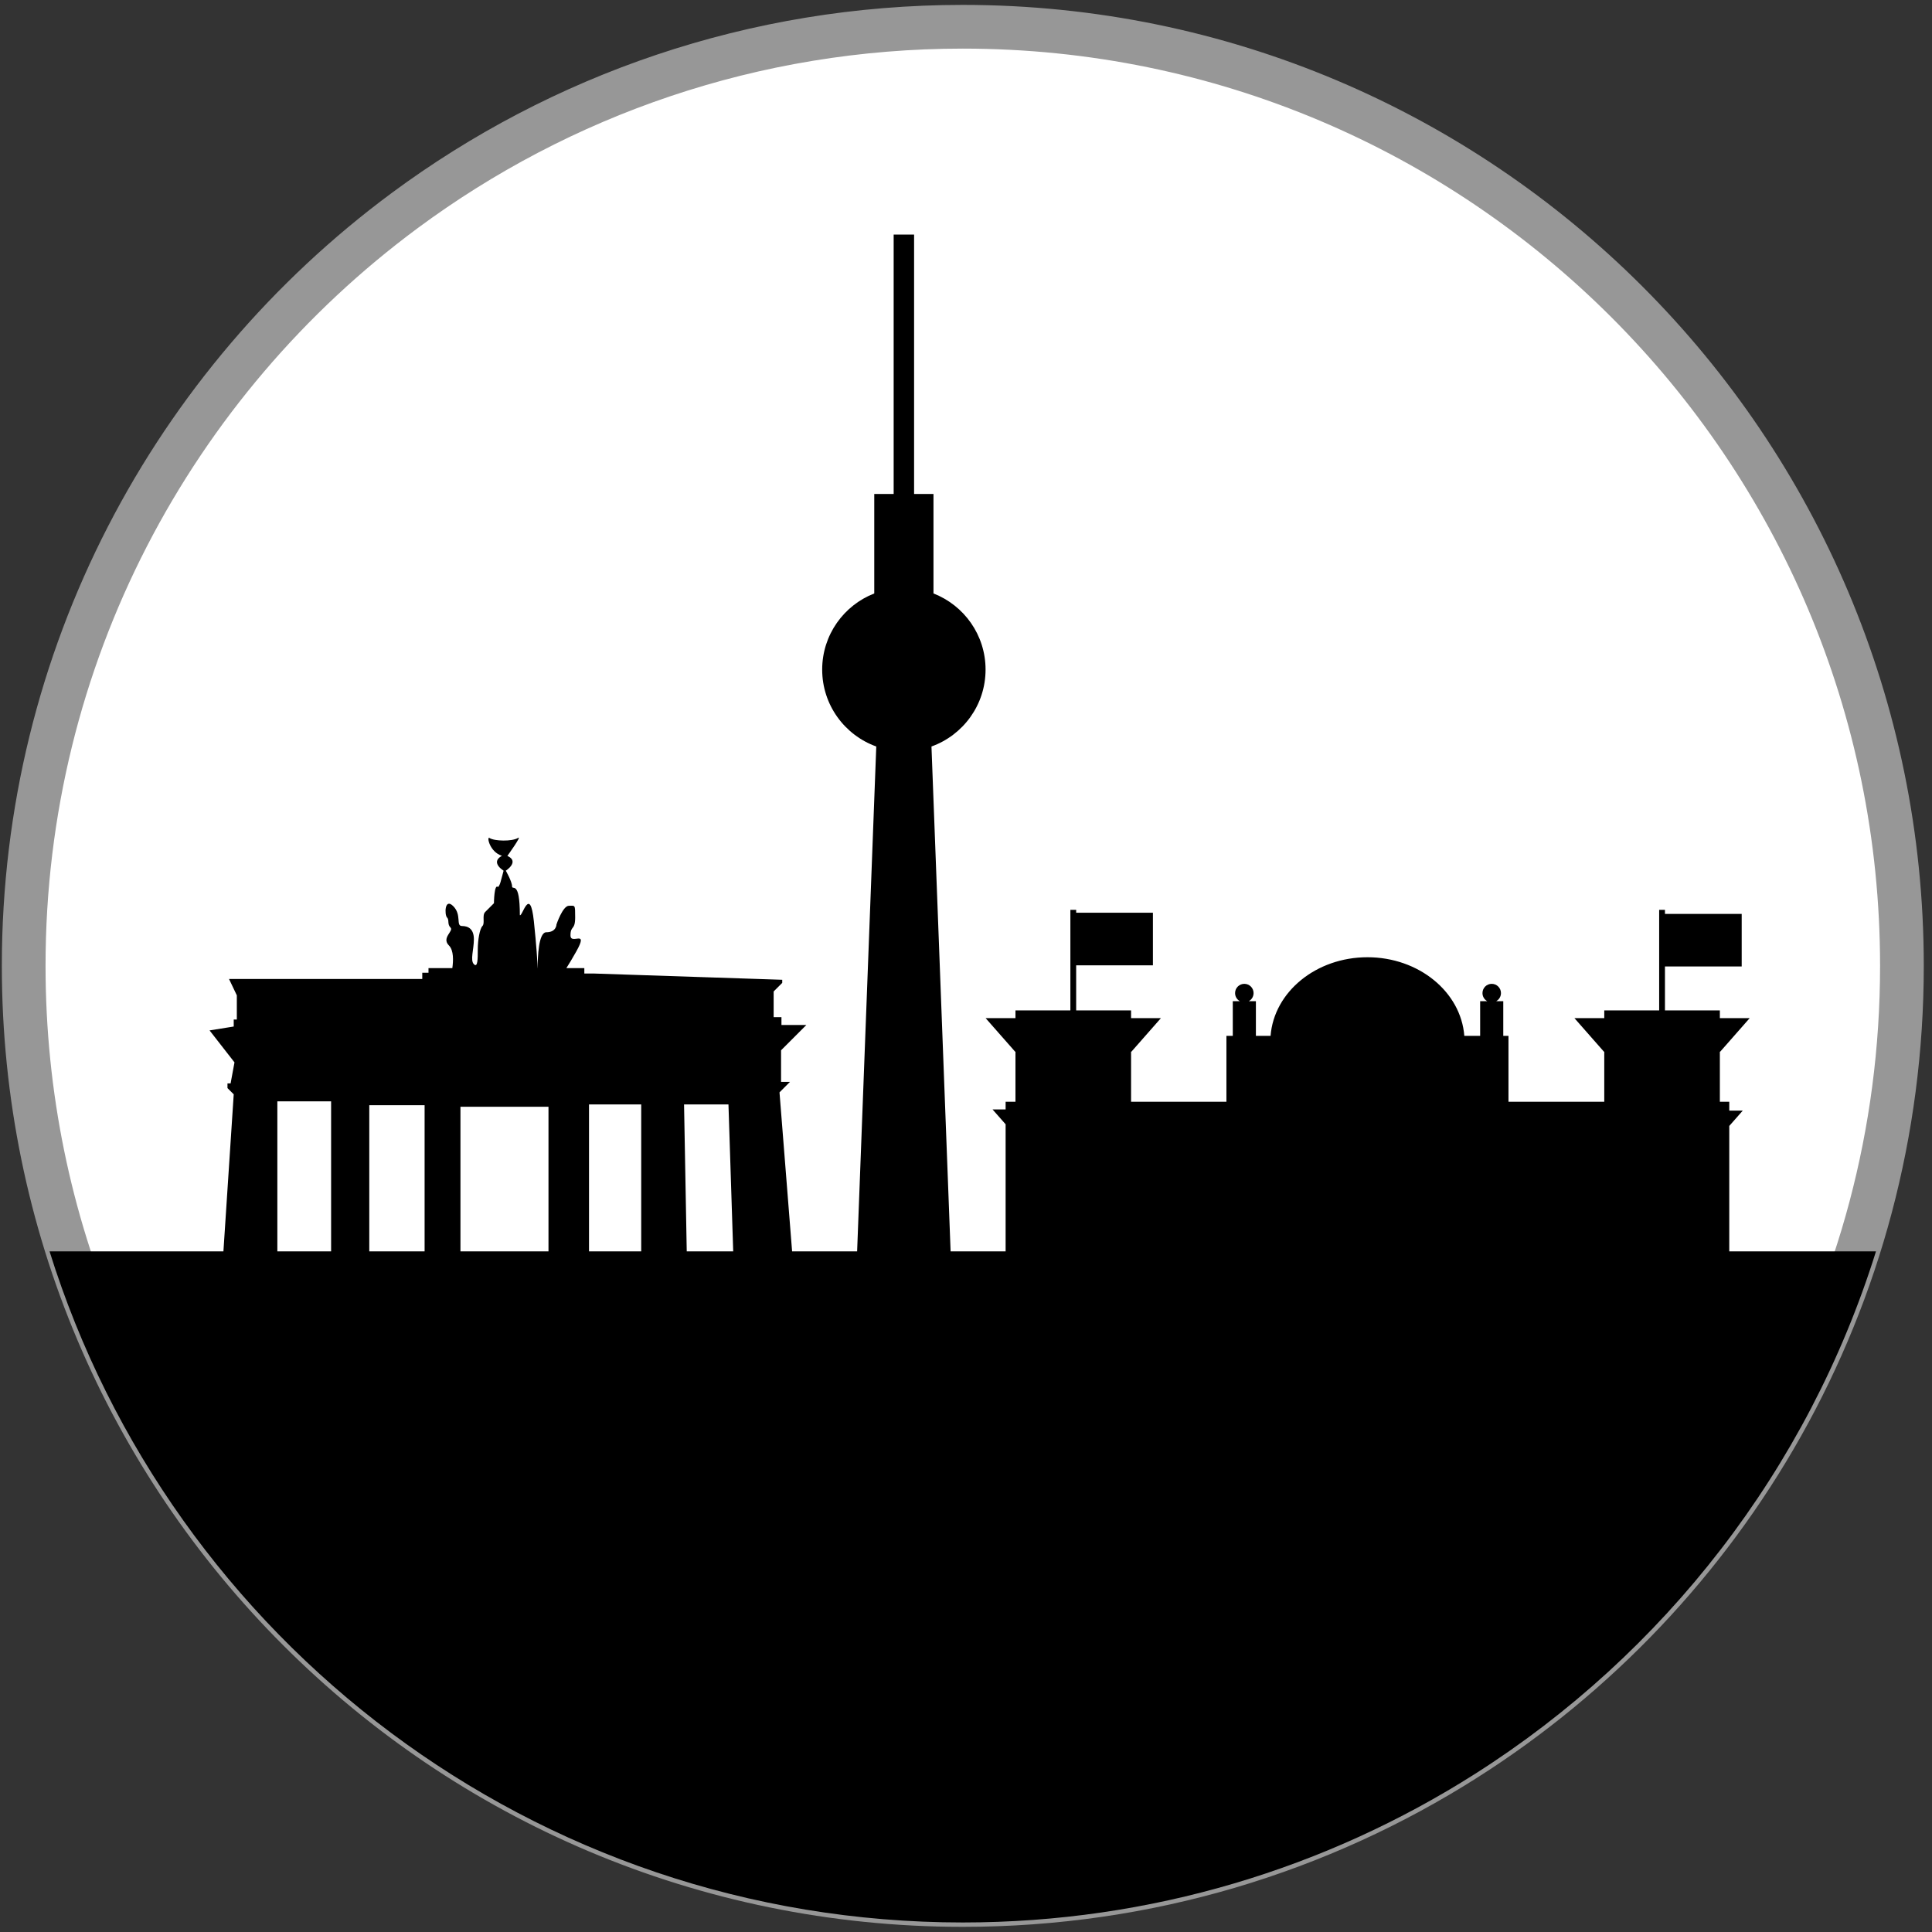 <?xml version="1.0" encoding="UTF-8" standalone="no"?>
<svg width="221px" height="221px" viewBox="0 0 221 221" version="1.1" xmlns="http://www.w3.org/2000/svg" xmlns:xlink="http://www.w3.org/1999/xlink">
    <rect x="0" y="0" width="221" height="221" fill="#333333" stroke="none"/>
    <!-- Generator: Sketch 3.6.1 (26313) - http://www.bohemiancoding.com/sketch -->
    <title>Inner</title>
    <desc>Created with Sketch.</desc>
    <defs></defs>
    <g id="Page-1" stroke="none" stroke-width="1" fill="none" fill-rule="evenodd">
        <g id="Berlin" transform="translate(-33, -33)">
            <g id="Inner" transform="translate(35, 36)">
                <path d="M108.135,0.06 C84.208,0.06 62.112,7.885 44.256,21.113 L44.246,21.121 C17.832,40.691 0.71,72.088 0.71,107.485 C0.71,166.815 48.806,214.911 108.135,214.911 C129.293,214.911 149.02,208.79 165.649,198.229 C165.65,198.229 165.65,198.228 165.651,198.228 C195.65,179.173 215.56,145.656 215.56,107.485 C215.56,48.155 167.465,0.06 108.135,0.06" id="Fill-135" stroke="#979797" stroke-width="5" fill="#FFFFFF"></path>
                <path d="M108.136,216.909 C129.688,216.909 149.783,210.674 166.722,199.916 C166.723,199.916 166.723,199.915 166.724,199.915 C188.339,186.185 204.802,165.078 212.592,140.143 L195.81,140.143 L195.81,125.796 L197.354,124.042 L195.81,124.042 L195.81,123.028 L194.733,123.028 L194.733,117.298 L194.775,117.298 L198.148,113.462 L194.733,113.462 L194.733,112.581 L188.453,112.581 L188.453,107.556 L197.231,107.556 L197.231,101.54 L188.453,101.54 L188.453,101.077 L187.791,101.077 L187.791,112.581 L181.511,112.581 L181.511,113.462 L178.096,113.462 L181.469,117.298 L181.511,117.298 L181.511,123.028 L170.554,123.028 L170.554,115.491 L169.958,115.491 L169.958,111.524 L169.149,111.524 C169.475,111.343 169.694,110.996 169.694,110.598 C169.694,110.013 169.221,109.54 168.637,109.54 C168.052,109.54 167.579,110.013 167.579,110.598 C167.579,110.996 167.799,111.343 168.124,111.524 L167.313,111.524 L167.313,115.491 L165.502,115.491 C165.111,110.468 160.3,106.498 154.421,106.498 C148.543,106.498 143.731,110.468 143.34,115.491 L141.661,115.491 L141.661,111.524 L140.851,111.524 C141.177,111.343 141.396,110.996 141.396,110.598 C141.396,110.013 140.923,109.54 140.339,109.54 C139.755,109.54 139.28,110.013 139.28,110.598 C139.28,110.996 139.501,111.343 139.826,111.524 L139.017,111.524 L139.017,115.491 L138.289,115.491 L138.289,123.028 L127.382,123.028 L127.382,117.298 L127.424,117.298 L130.797,113.464 L127.382,113.464 L127.382,112.581 L121.102,112.581 L121.102,107.424 L129.881,107.424 L129.881,101.408 L121.102,101.408 L121.102,101.077 L120.44,101.077 L120.44,112.581 L114.158,112.581 L114.158,113.464 L110.745,113.464 L114.118,117.298 L114.158,117.298 L114.158,123.028 L113.032,123.028 L113.032,123.909 L111.538,123.909 L113.032,125.607 L113.032,140.143 L106.739,140.143 L104.55,82.391 C108.158,81.096 110.738,77.646 110.738,73.594 C110.738,69.628 108.268,66.242 104.78,64.885 L104.78,53.503 L102.562,53.503 L102.562,23.833 L100.225,23.833 L100.225,53.503 L98.006,53.503 L98.006,64.885 C94.521,66.242 92.049,69.628 92.049,73.594 C92.049,77.646 94.63,81.096 98.236,82.391 L96.046,140.143 L88.608,140.143 L87.167,121.955 L88.369,120.752 L87.345,120.752 L87.345,117.141 L90.241,114.245 L87.39,114.245 L87.39,113.353 L86.497,113.353 L86.497,110.413 L87.479,109.432 L87.479,109.076 L65.998,108.363 L64.841,108.363 L64.841,107.74 L62.788,107.74 C63.094,107.262 63.472,106.637 63.928,105.823 C65.398,103.193 63.258,105.155 63.258,103.996 C63.258,102.837 63.793,103.461 63.793,101.946 C63.793,100.431 63.793,100.609 63.08,100.609 C62.368,100.609 61.654,102.748 61.654,102.748 C61.654,102.748 61.654,103.64 60.496,103.64 C59.601,103.64 59.504,106.456 59.506,107.74 L59.499,107.74 C59.466,106.898 59.367,105.179 59.07,102.392 C58.624,98.203 57.733,101.946 57.465,101.679 C57.465,97.579 56.574,98.916 56.574,98.381 C56.574,97.846 55.86,96.599 55.86,96.599 C55.86,96.599 57.477,95.562 56.039,94.905 C56.039,94.905 57.755,92.53 57.266,92.844 C56.586,93.278 54.534,93.223 53.989,92.855 C53.655,92.63 53.989,94.448 55.415,94.894 C54.034,95.651 55.606,96.599 55.606,96.599 C55.606,96.599 55.415,97.315 55.257,97.892 C55.191,98.127 55.1,98.341 54.971,98.47 C54.524,98.025 54.502,100.319 54.502,100.319 L53.499,101.322 C53.12,101.701 53.499,102.614 53.187,102.926 C52.876,103.238 52.653,104.53 52.653,105.601 C52.653,106.67 52.653,107.74 52.207,107.294 C51.761,106.848 52.207,105.601 52.207,104.441 C52.207,103.283 51.584,102.926 50.848,102.926 C50.112,102.926 50.848,101.657 49.846,100.654 C48.843,99.651 48.843,101.657 49.132,101.946 C49.423,102.235 49.132,102.704 49.534,103.104 C49.934,103.505 48.464,104.263 49.356,105.155 C49.913,105.712 49.86,106.917 49.742,107.74 L47.015,107.74 L47.015,108.273 L46.303,108.273 L46.303,108.988 L24.199,108.988 L25.091,110.859 L25.091,113.621 L24.735,113.621 L24.735,114.423 L21.972,114.868 L24.823,118.524 L24.378,120.93 L24.021,120.93 L24.021,121.464 L24.735,122.178 L23.557,140.143 L3.669,140.143 C17.561,184.624 59.078,216.909 108.136,216.909 L108.136,216.909 Z M81.328,123.336 L81.871,140.143 L76.556,140.143 L76.248,123.336 L81.328,123.336 L81.328,123.336 Z M65.376,140.142 L71.347,140.142 L71.347,123.336 L65.376,123.336 L65.376,140.142 Z M50.671,140.142 L60.741,140.142 L60.741,123.602 L50.671,123.602 L50.671,140.142 Z M40.242,140.143 L46.57,140.143 L46.57,123.425 L40.242,123.425 L40.242,140.143 Z M29.726,140.142 L35.875,140.142 L35.875,122.979 L29.726,122.979 L29.726,140.142 Z" id="Fill-136" fill="#000000"></path>
            </g>
        </g>
    </g>
</svg>